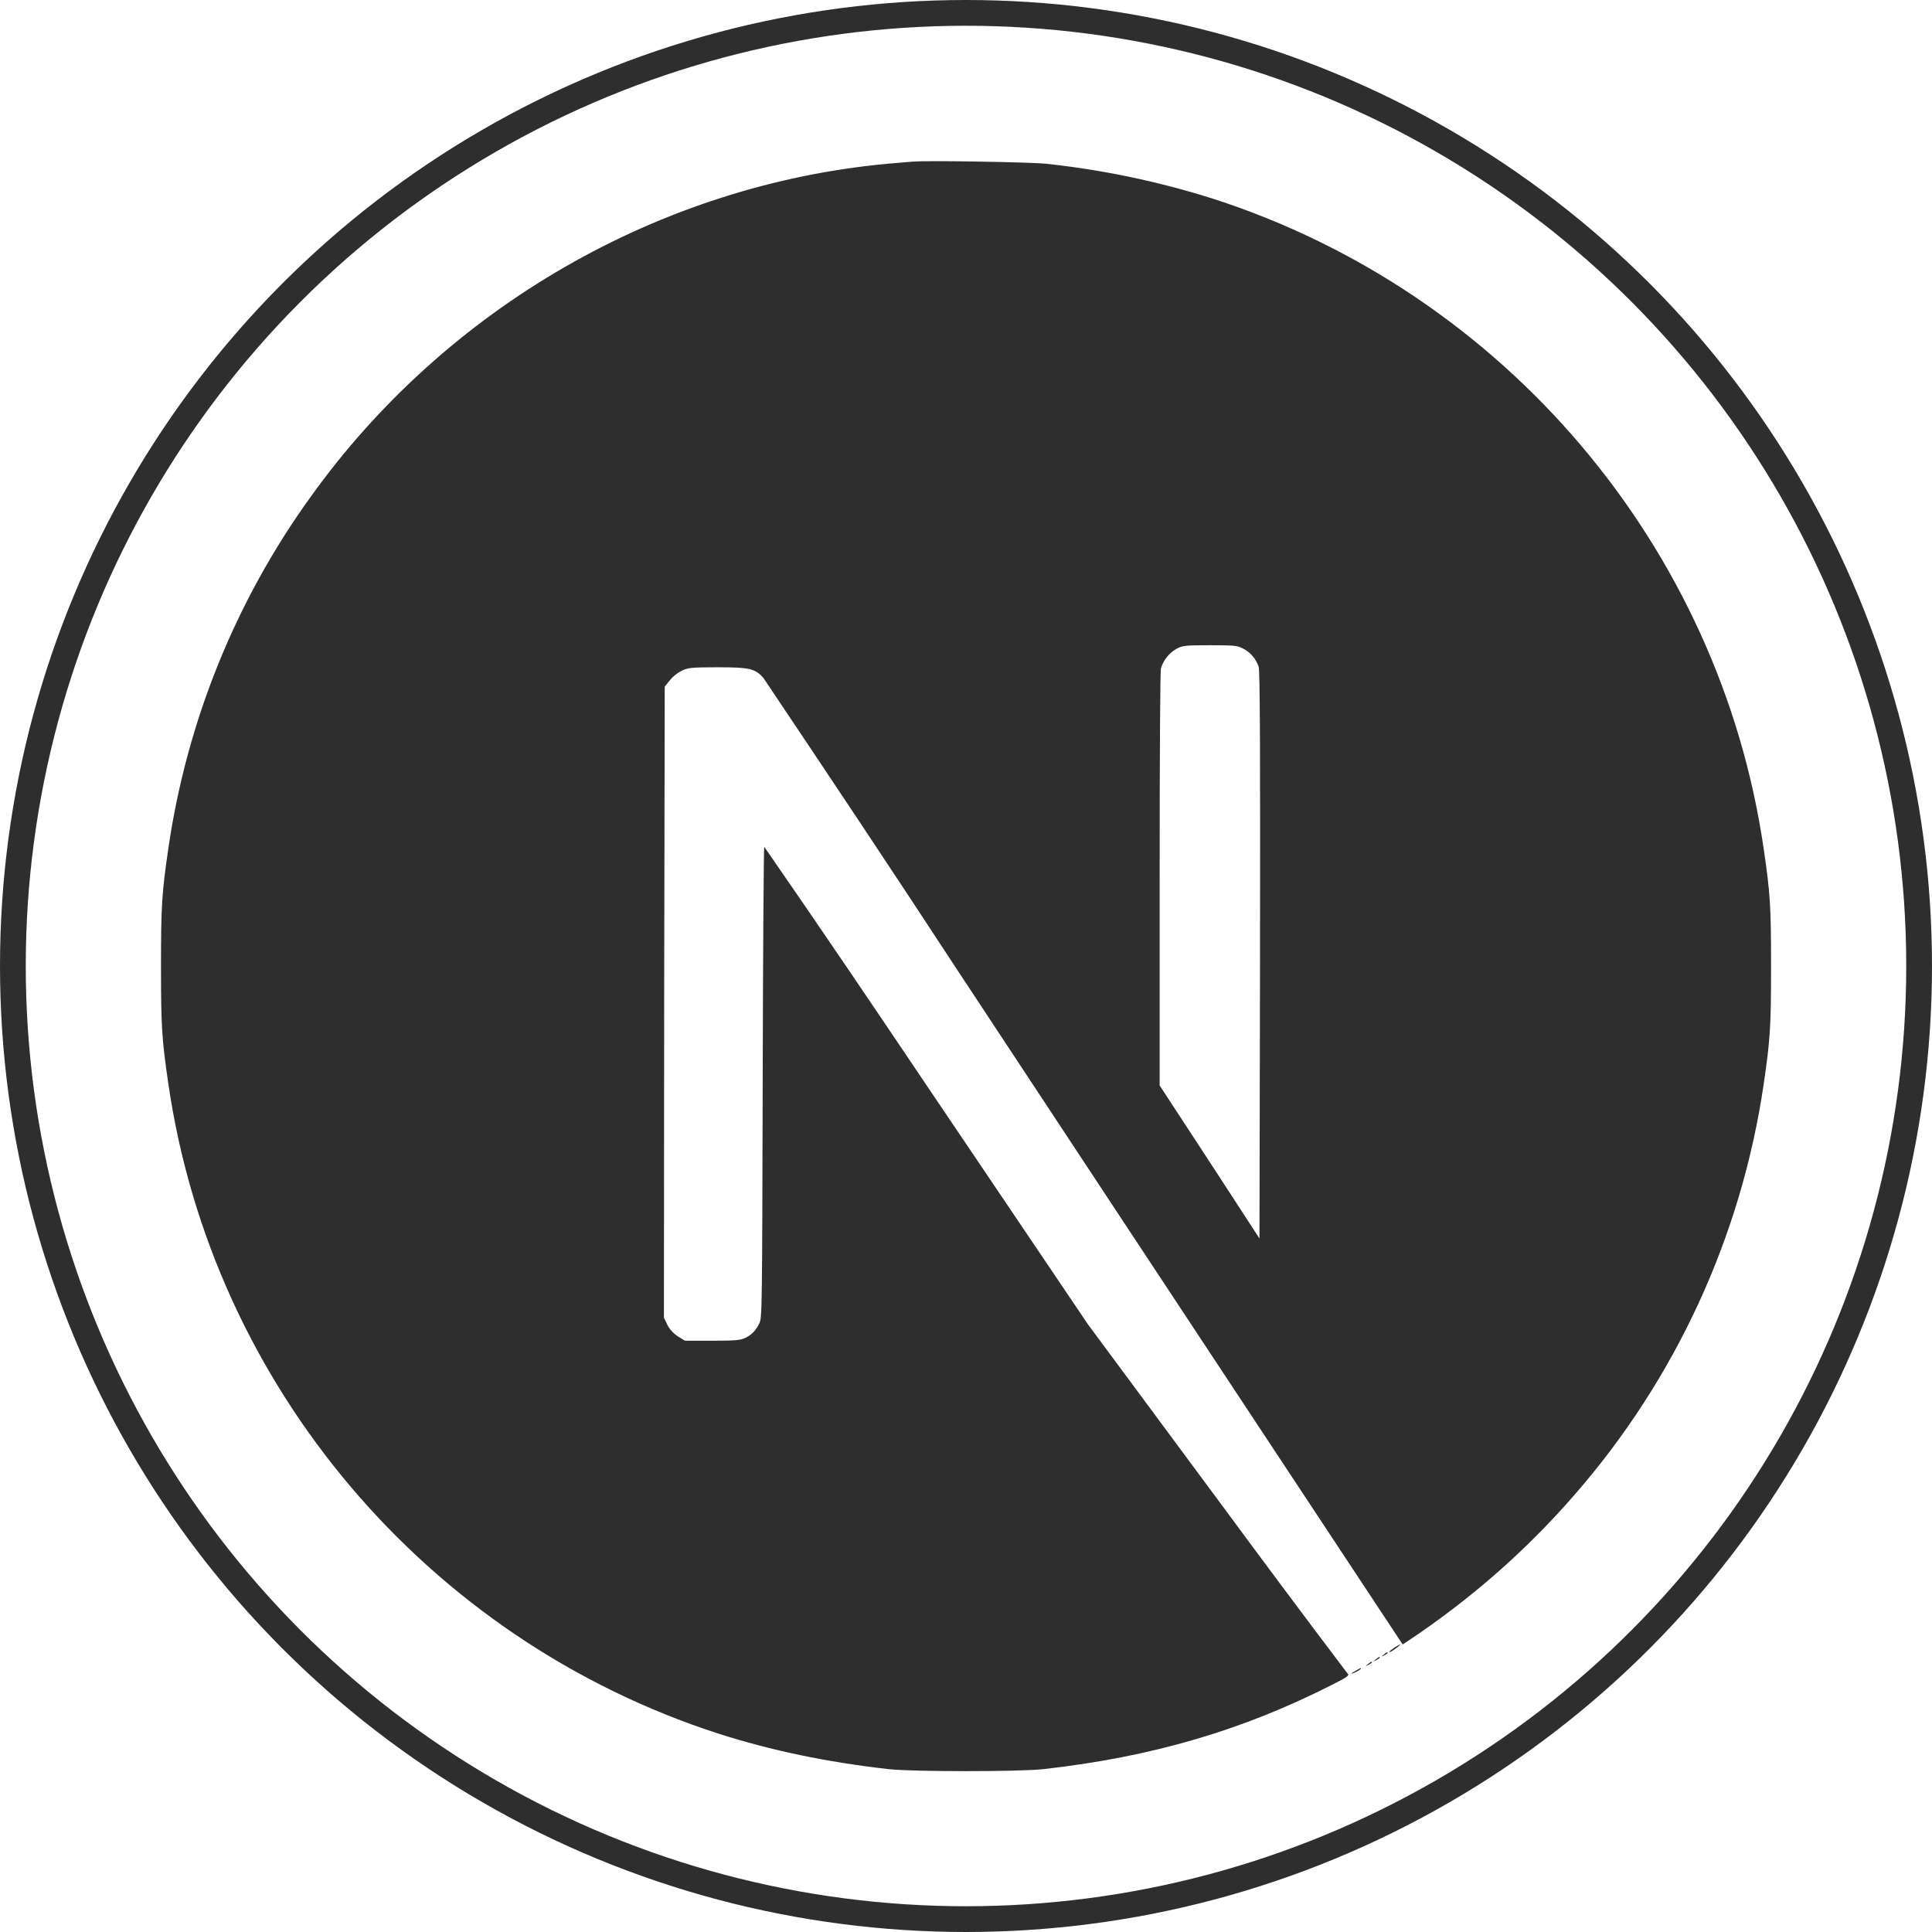 <svg width="150" height="150" viewBox="0 0 150 150" fill="none" xmlns="http://www.w3.org/2000/svg">
<circle cx="75" cy="75" r="74" stroke="#2E2E2E" stroke-width="2"/>
<g clip-path="url(#clip0_84_11)">
<path d="M105.27 129.707C104.805 129.953 104.844 130.031 105.289 129.804C105.434 129.746 105.555 129.664 105.66 129.566C105.66 129.484 105.66 129.484 105.27 129.707ZM106.207 129.199C105.984 129.382 105.984 129.382 106.25 129.261C106.391 129.179 106.516 129.101 106.516 129.078C106.516 128.972 106.453 128.996 106.207 129.199ZM106.816 128.832C106.594 129.015 106.594 129.015 106.859 128.894C107.004 128.812 107.125 128.726 107.125 128.707C107.125 128.609 107.062 128.629 106.816 128.832ZM107.434 128.468C107.211 128.652 107.211 128.652 107.469 128.527C107.613 128.449 107.734 128.367 107.734 128.343C107.734 128.246 107.672 128.265 107.434 128.468ZM108.266 127.918C107.84 128.203 107.691 128.386 108.082 128.183C108.344 128.023 108.789 127.672 108.711 127.672C108.543 127.734 108.402 127.839 108.262 127.918H108.266ZM70.91 12.543C70.625 12.562 69.769 12.64 69.019 12.703C51.254 14.312 34.633 23.875 24.098 38.605C18.273 46.679 14.492 56.058 13.066 65.906C12.562 69.343 12.5 70.359 12.5 75.019C12.5 79.675 12.562 80.675 13.066 84.113C16.469 107.593 33.172 127.304 55.812 134.609C59.887 135.91 64.156 136.808 69.019 137.359C70.91 137.562 79.086 137.562 80.977 137.359C89.383 136.422 96.481 134.347 103.504 130.765C104.582 130.218 104.785 130.074 104.641 129.953C101.203 125.418 97.828 120.879 94.449 116.3L84.461 102.812L71.949 84.277C67.777 78.074 63.59 71.886 59.336 65.746C59.293 65.746 59.238 73.984 59.215 84.031C59.172 101.629 59.172 102.343 58.949 102.75C58.727 103.238 58.359 103.644 57.871 103.871C57.484 104.054 57.137 104.093 55.289 104.093H53.176L52.625 103.75C52.281 103.527 51.996 103.218 51.812 102.855L51.547 102.304L51.566 77.808L51.609 53.312L51.996 52.824C52.242 52.523 52.547 52.277 52.891 52.093C53.402 51.847 53.605 51.808 55.719 51.808C58.199 51.808 58.609 51.906 59.262 52.621C64.324 60.168 69.371 67.734 74.336 75.324C82.457 87.636 93.543 104.437 98.992 112.679L108.902 127.675L109.391 127.351C114.152 124.175 118.484 120.394 122.223 116.082C130.098 107.066 135.207 95.976 136.937 84.14C137.441 80.703 137.504 79.683 137.504 75.027C137.504 70.367 137.441 69.371 136.937 65.933C133.535 42.453 116.832 22.742 94.191 15.433C89.957 14.093 85.602 13.179 81.191 12.711C80.008 12.589 71.93 12.445 70.914 12.55L70.91 12.543ZM96.484 50.343C97.074 50.625 97.519 51.156 97.723 51.765C97.828 52.093 97.848 58.886 97.828 74.187L97.785 96.156L93.922 90.218L90.035 84.277V68.328C90.035 57.988 90.078 52.191 90.133 51.906C90.316 51.254 90.762 50.707 91.356 50.363C91.84 50.117 92.027 50.097 93.961 50.097C95.769 50.097 96.078 50.117 96.484 50.343Z" fill="#2E2E2E"/>
</g>
<defs>
<clipPath id="clip0_84_11">
<rect width="125" height="125" fill="white" transform="translate(12.5 12.5)"/>
</clipPath>
</defs>
</svg>
